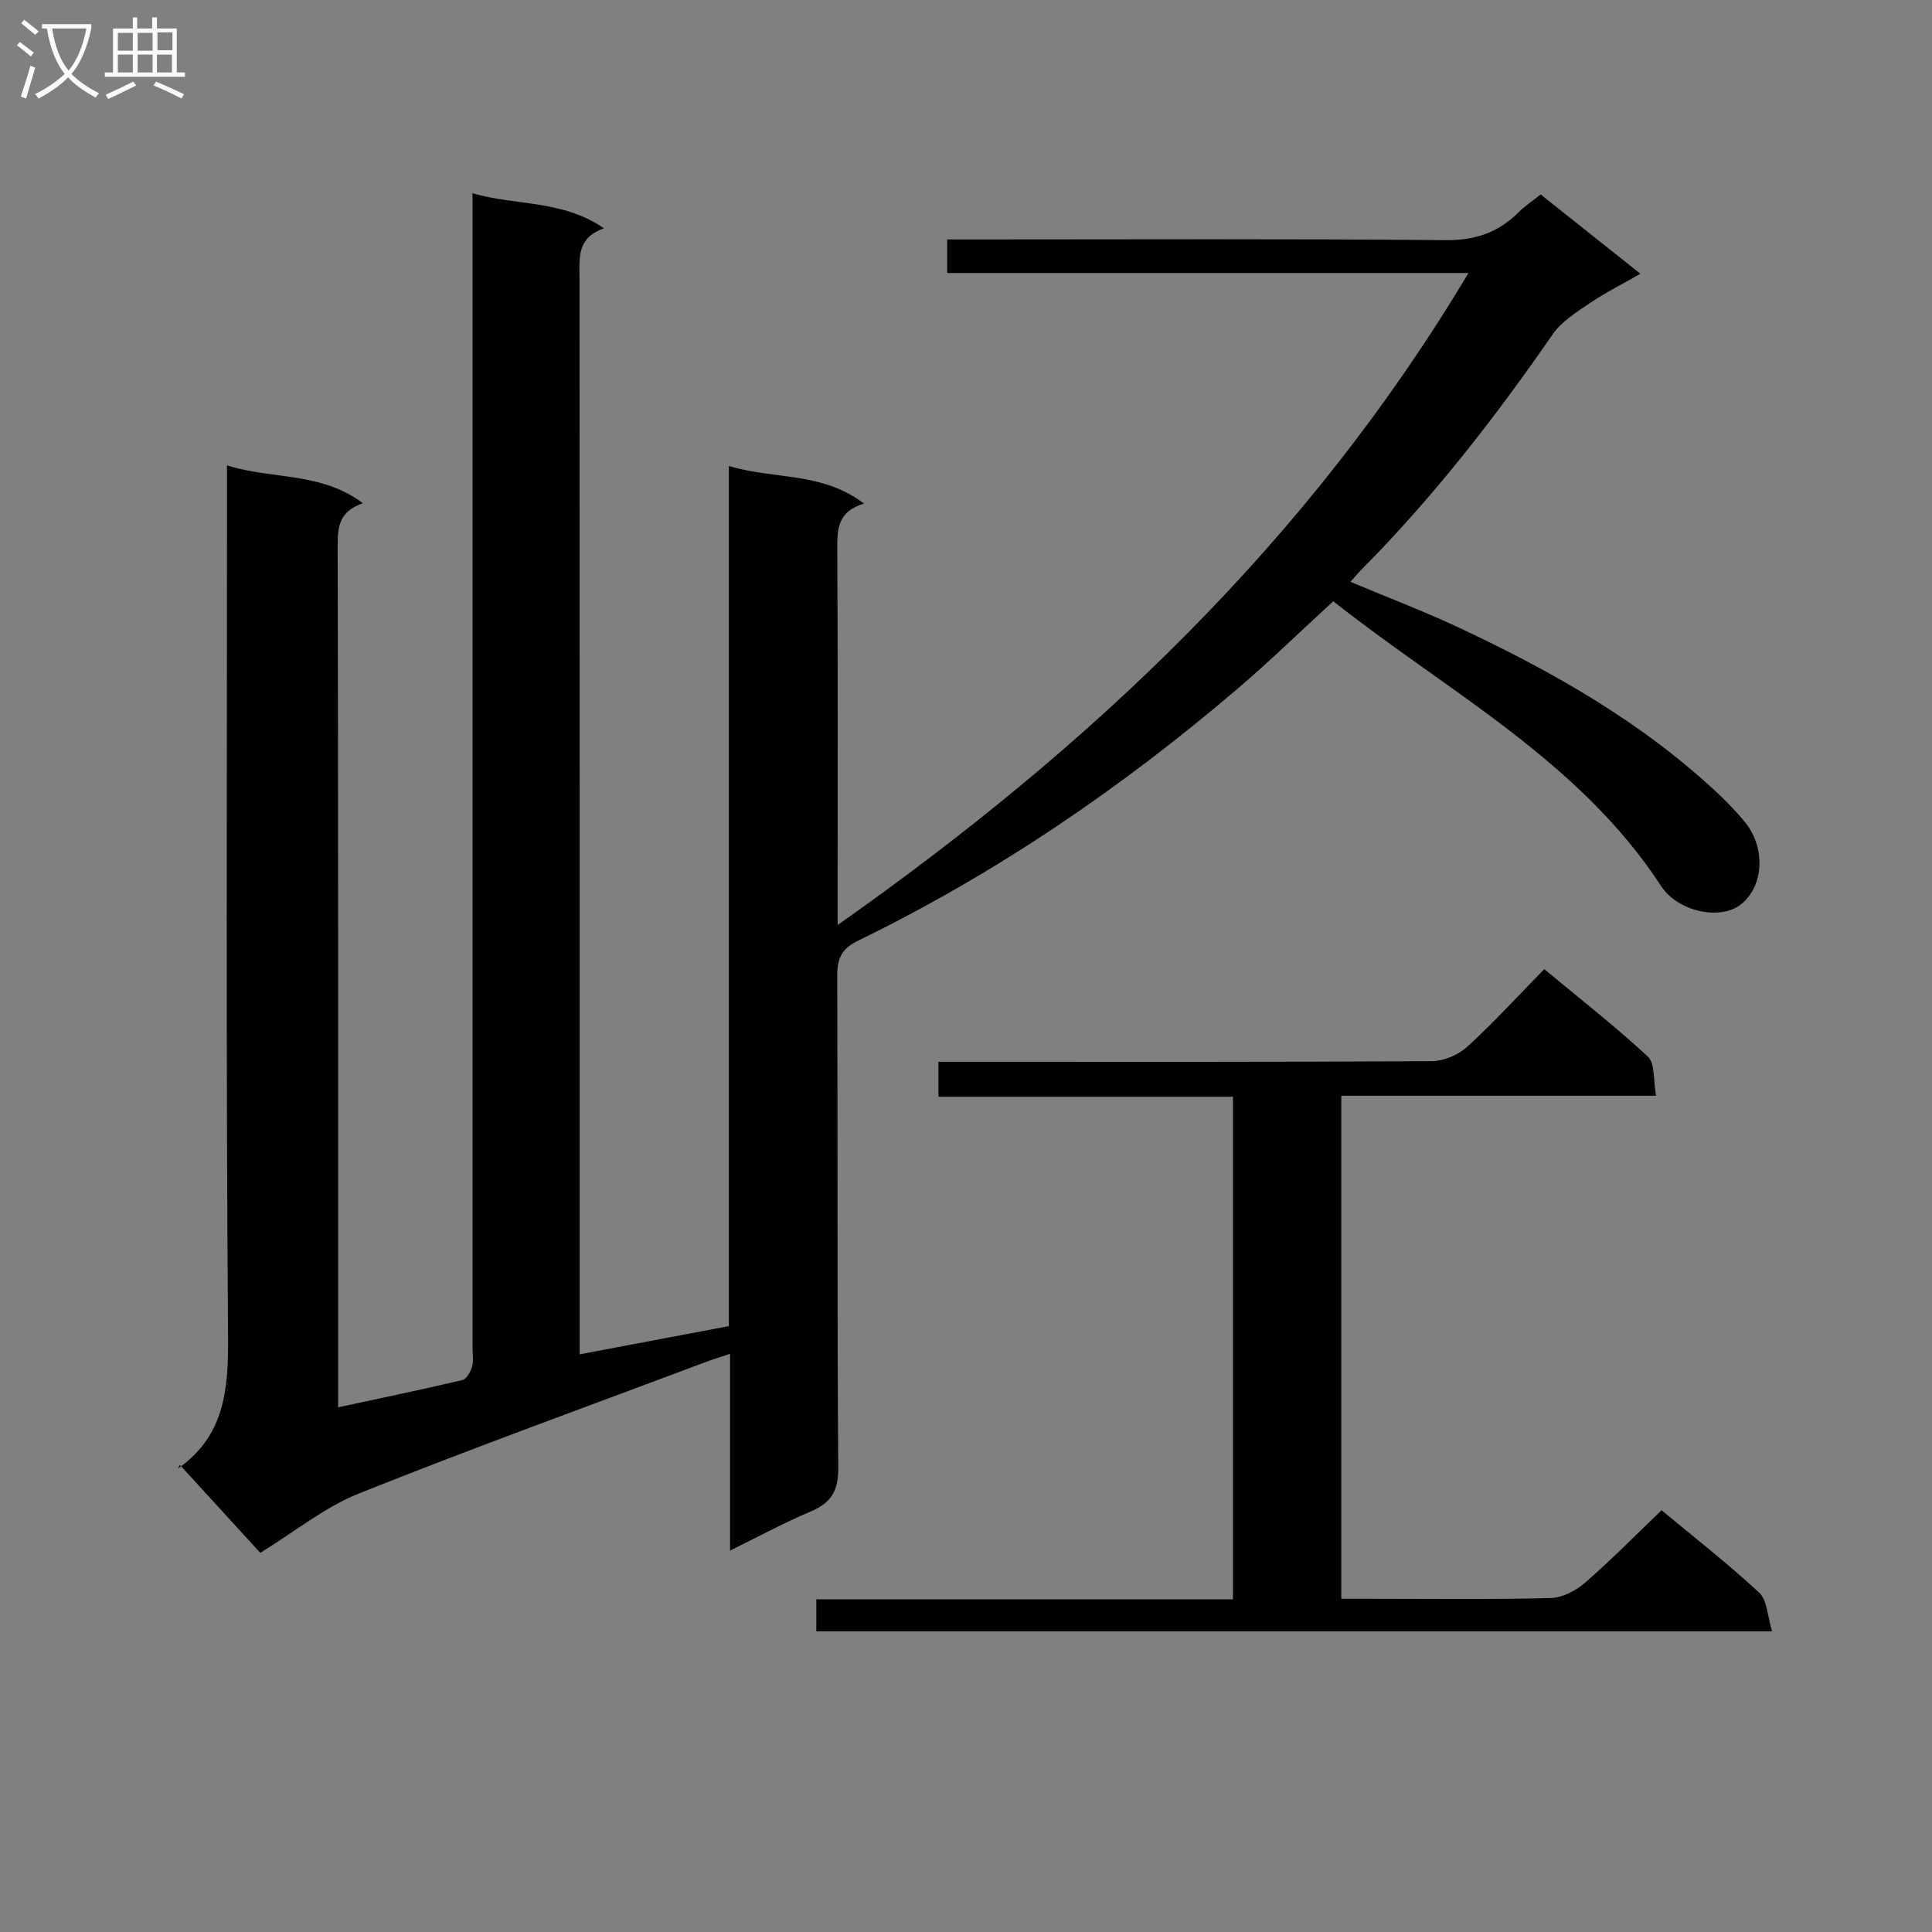 <svg enable-background="new 0 0 400 400" viewBox="0 0 400 400" xmlns="http://www.w3.org/2000/svg"><rect x="0" y="0" width="400" height="400" fill="#808080" stroke="none"/><path d="m47 96.35c9.43 2.99 19.38 1.27 28.14 7.84-4.89 1.66-5.24 4.83-5.23 8.76.13 57.32.09 114.66.09 171.99v6.43c8.93-1.92 17.36-3.67 25.74-5.65.86-.2 1.7-1.72 2-2.79.35-1.24.09-2.64.09-3.98 0-77.5 0-154.99 0-232.49 0-1.98 0-3.96 0-6.45 9.05 2.62 18.59 1.32 27.22 7.26-5.67 1.97-5.08 6.15-5.07 10.26.04 72 .03 143.99.03 215.99v6.88c10.37-1.96 20.46-3.87 30.89-5.84 0-59.26 0-118.2 0-178.09 9.36 2.86 19.22 1.13 27.98 7.79-5.58 1.68-5.55 5.44-5.53 9.6.14 23.83.07 47.66.07 71.5v6.16c52.41-36.91 97.4-79.36 130.61-135-36.63 0-72.15 0-107.92 0 0-2.49 0-4.26 0-6.94h5.69c32.5 0 65-.16 97.5.14 6.15.06 10.93-1.58 15.13-5.79 1.27-1.27 2.81-2.28 4.55-3.67 6.7 5.33 13.31 10.58 20.65 16.42-3.8 2.18-7.28 3.91-10.46 6.07-2.77 1.88-5.86 3.79-7.7 6.46-11.95 17.29-24.8 33.82-39.63 48.76-.69.69-1.31 1.45-2.25 2.49 7.74 3.25 15.27 6.11 22.54 9.52 19.49 9.14 38.11 19.7 53.9 34.63 1.81 1.71 3.52 3.53 5.12 5.44 4.55 5.41 4.05 13.73-.95 17.37-4.28 3.11-12.84 1.31-16.29-3.98-17.04-26.1-44.25-40.24-67.87-58.96-6.84 6.28-13.03 12.31-19.58 17.91-24.12 20.64-50.18 38.43-78.77 52.35-3.41 1.66-4.36 3.62-4.35 7.23.13 34-.04 68 .21 101.99.03 4.77-1.51 7.21-5.73 8.99-5.48 2.31-10.72 5.16-16.67 8.08 0-13.7 0-26.89 0-40.73-2.15.72-3.67 1.18-5.16 1.74-23.95 9-48.01 17.7-71.75 27.2-7.02 2.81-13.15 7.84-20.35 12.26-4.8-5.25-10.58-11.58-16.64-18.2-.52 1.01-.48.81-.36.72 9.54-6.71 10.41-16.18 10.33-27.04-.45-57.82-.22-115.65-.22-173.48 0-1.99 0-3.97 0-7.15z" fill="#010104"/><path d="m169.01 337.75c0-2.26 0-4.21 0-6.63h86.26c0-34.89 0-69.29 0-104.05-20.4 0-40.51 0-60.98 0 0-2.4 0-4.46 0-7.24h5.73c32.17 0 64.33.07 96.49-.13 2.47-.02 5.45-1.32 7.3-3.01 5.4-4.93 10.35-10.36 15.91-16.04 7.39 6.14 14.69 11.83 21.46 18.12 1.51 1.4 1.09 4.87 1.69 8.09-22.13 0-43.51 0-65.17 0v104.15h5.82c12.5 0 25 .17 37.49-.15 2.44-.06 5.25-1.52 7.16-3.18 5.4-4.68 10.41-9.8 15.84-15 6.55 5.45 13.64 10.97 20.2 17.05 1.68 1.56 1.71 4.9 2.68 8.02-66.48 0-131.9 0-197.88 0z" fill="#010104"/><g fill="#fbfafa"><path d="m6.4 11.7c-1-.8-1.9-1.6-2.9-2.3l.6-.7c.9.7 1.9 1.4 2.9 2.2zm-2.1 8.3c.7-2.1 1.4-4.2 2-6.4.2.1.6.3 1 .4-.7 2.3-1.3 4.4-1.9 6.4zm3-12.8c-1.1-.9-2.1-1.7-2.9-2.4l.6-.7c1 .8 2 1.5 3 2.4zm1.4-1.3v-.9h10.2v.9c-.9 4.2-2.3 7.3-4.1 9.4 1.3 1.4 3.2 2.7 5.7 4-.2.2-.4.5-.7.9-2.5-1.4-4.4-2.7-5.7-4.2-1.4 1.5-3.5 3-6.1 4.4 0 0 0 0-.1-.1-.3-.4-.5-.7-.7-.8 2.7-1.3 4.7-2.8 6.2-4.2-1.8-2.2-3-5.3-3.7-9.4zm9.2 0h-7.1c.6 3.8 1.7 6.7 3.4 8.7 1.7-2 2.9-4.8 3.7-8.7z"/><path d="m31.6 3.6h.9v2.3h4.1v9.1h1.7v.9h-16.6v-.9h1.7v-9.1h4.1v-2.3h.9v2.3h3.1v-2.3zm-4 13.3.6.8c-1.9.9-3.8 1.9-5.8 2.8-.2-.3-.3-.6-.5-.9 2-.9 3.9-1.8 5.7-2.7zm-3.2-10.1v3.7h3.1v-3.7zm0 4.5v3.7h3.1v-3.7zm4.1-4.5v3.7h3.1v-3.7zm0 4.5v3.7h3.1v-3.7zm9.1 9.1c-2.1-1.1-4.1-2-5.8-2.7l.5-.8c2.2.9 4.1 1.8 5.8 2.6zm-1.9-13.7h-3.1v3.7h3.1v-3.6zm-3.2 4.6v3.7h3.1v-3.7z"/></g></svg>